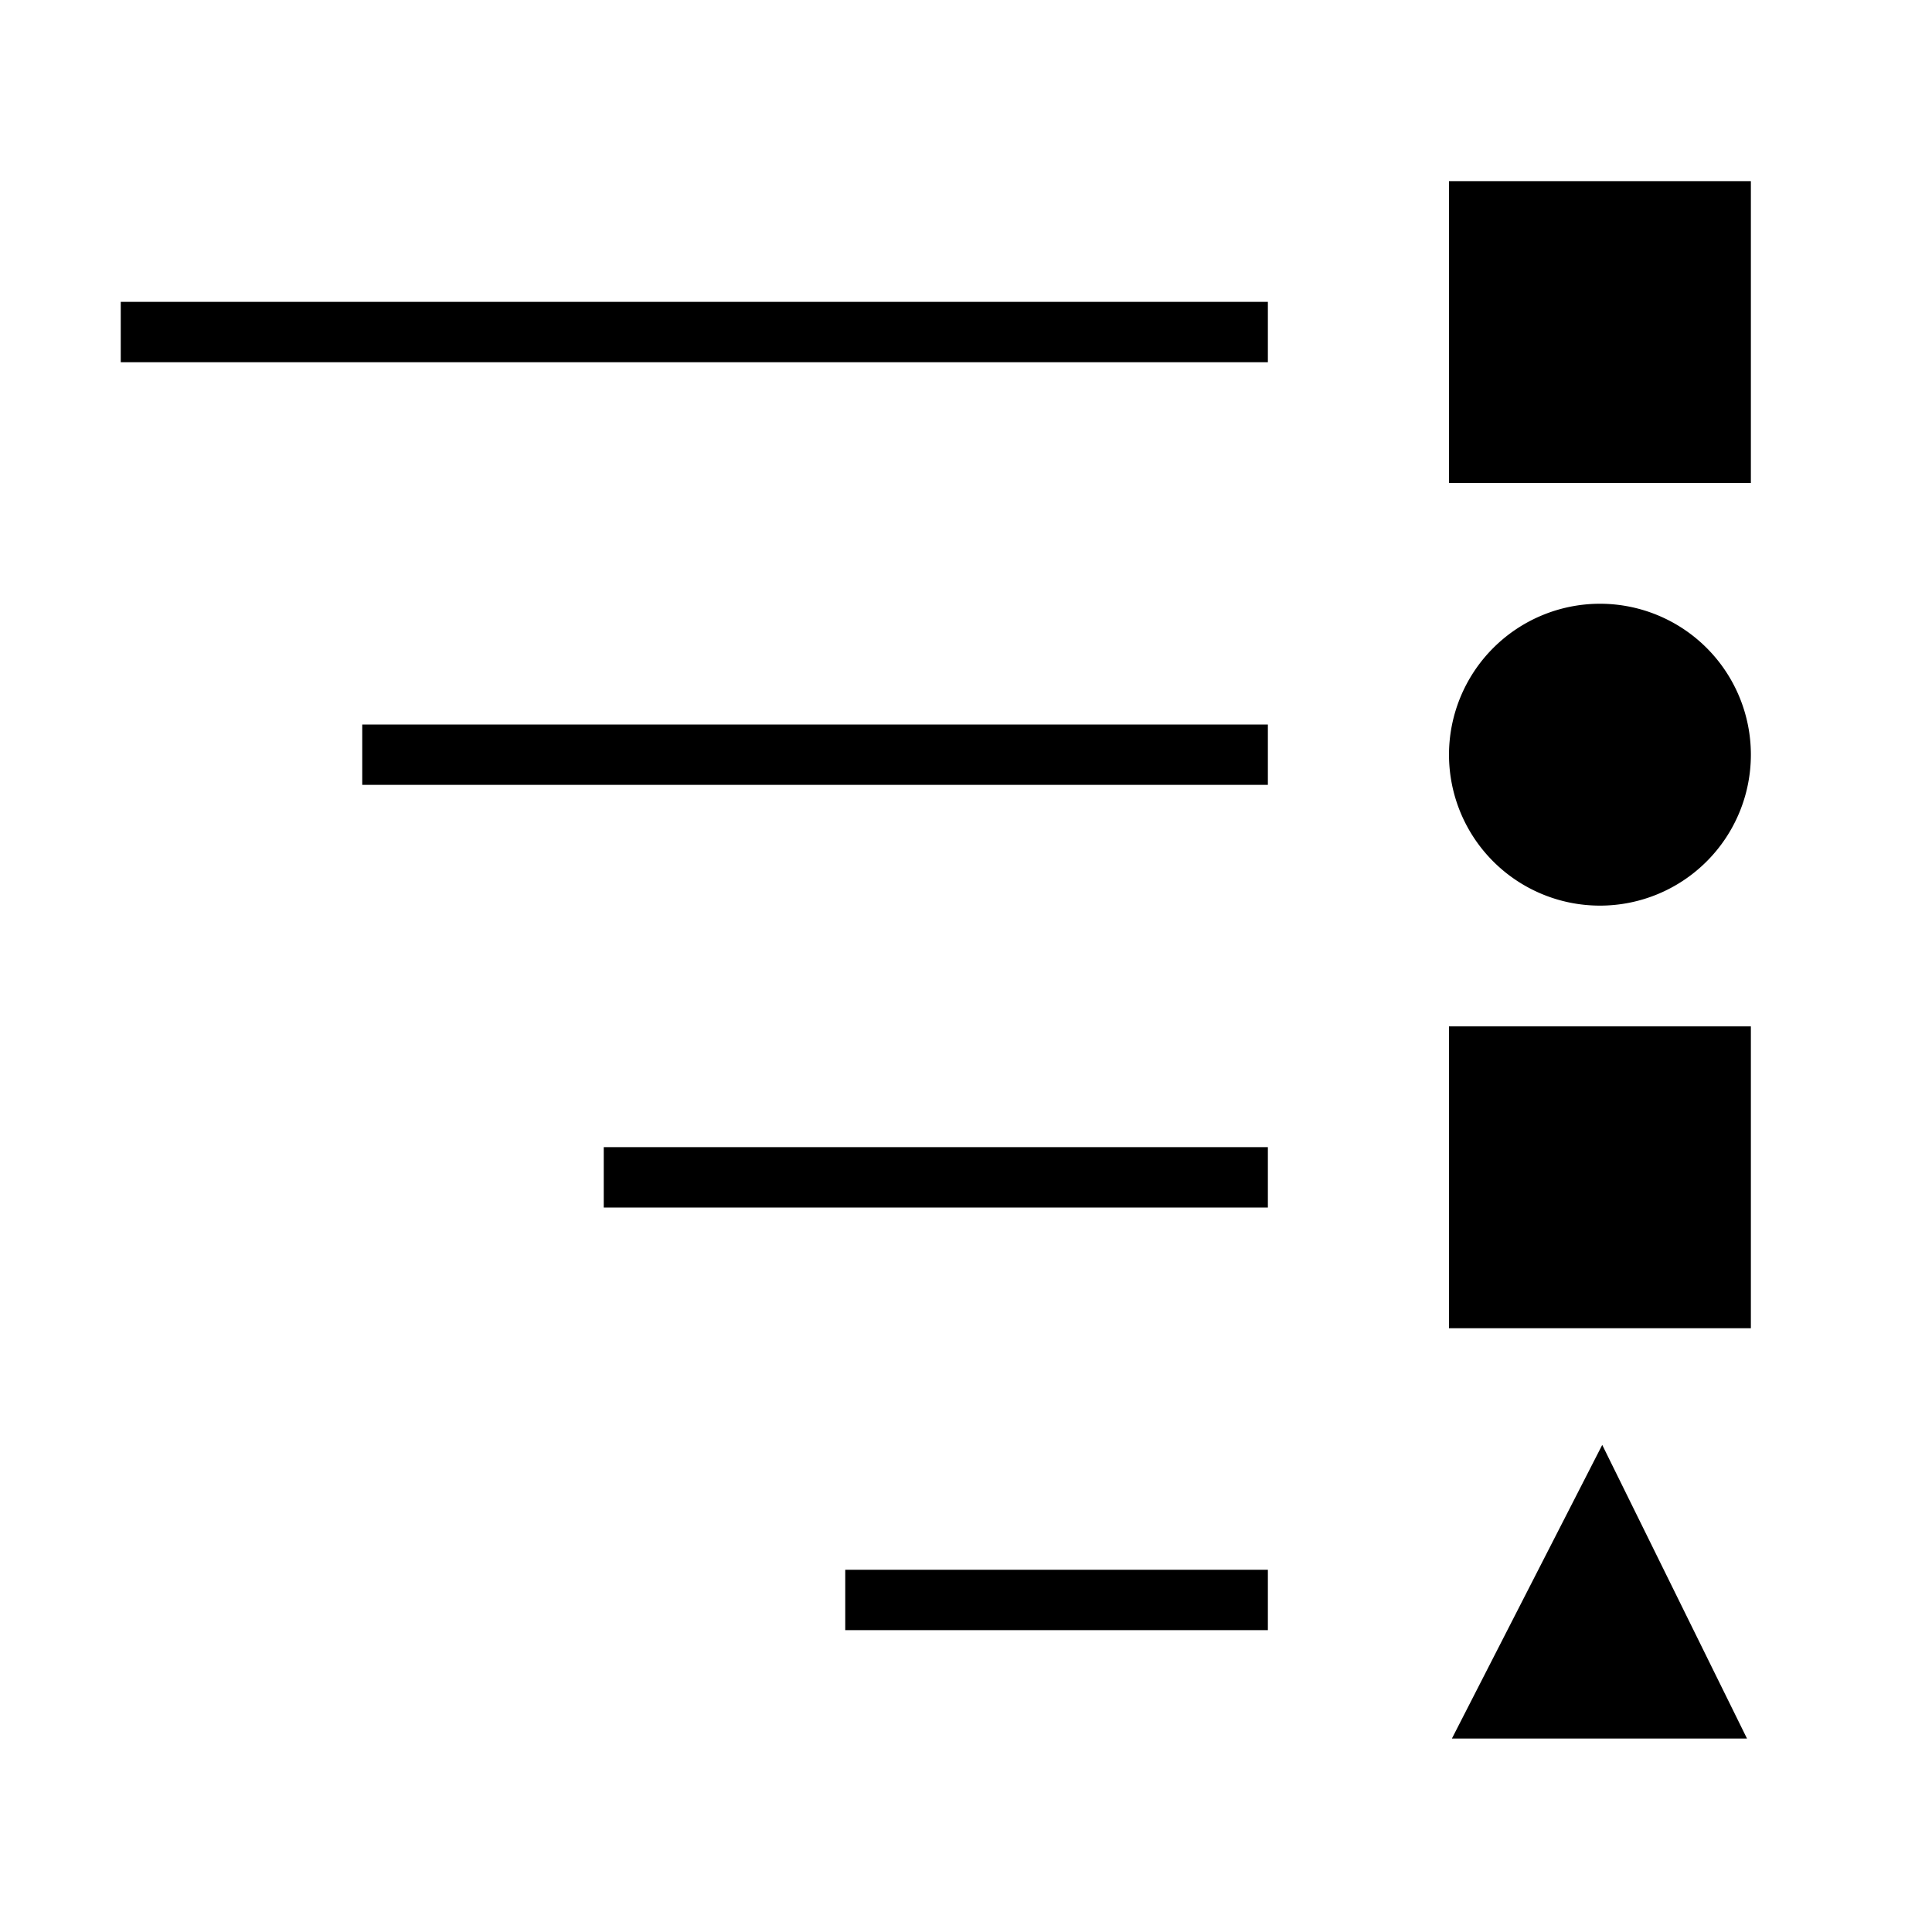 <svg id="icons" xmlns="http://www.w3.org/2000/svg" viewBox="0 0 32 32"><path d="M26.501 10A2.5 2.5 0 1 1 24 12.5a2.502 2.502 0 0 1 2.501-2.5zm-2.453 18.796h4.888l-2.398-4.864zM29 3h-5v5h5zm0 14h-5v5h5zm-8 2H10v1h11zm0 7h-7v1h7zM2 5v1h19V5zm19 7H6v1h15z"/></svg>